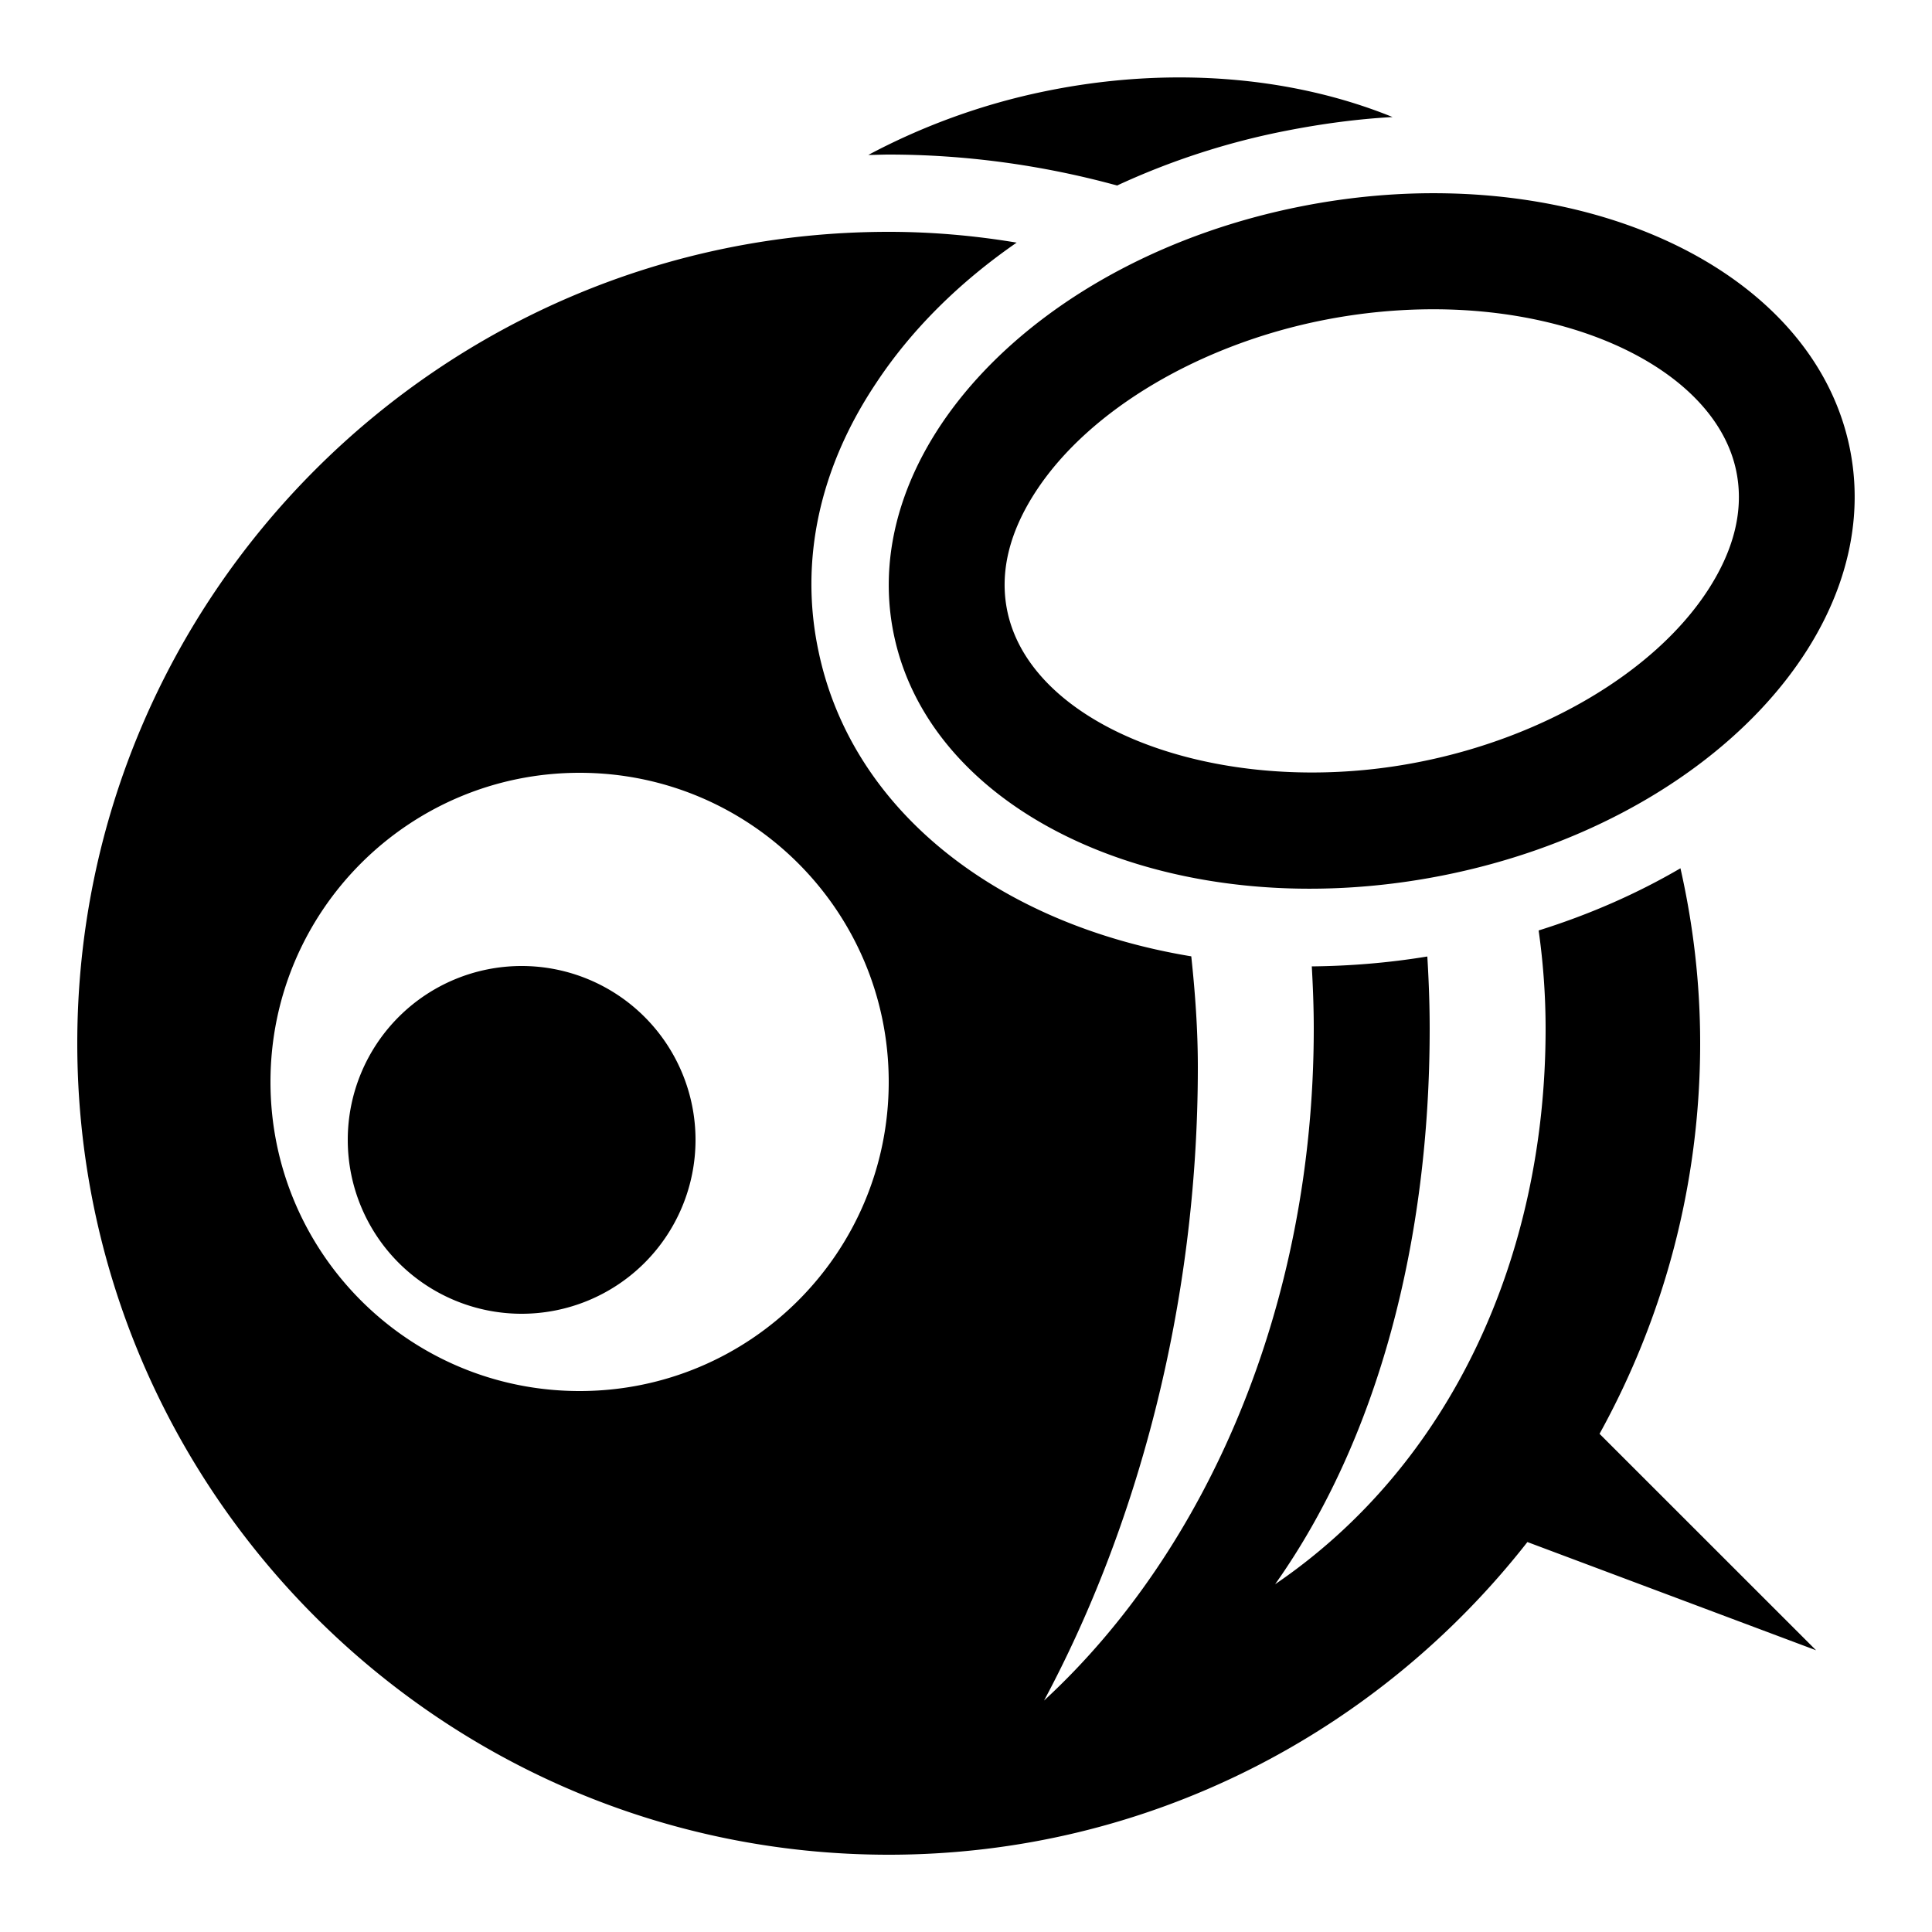 <?xml version="1.0"?><svg fill="#000000" xmlns="http://www.w3.org/2000/svg" viewBox="0 0 50 50" width="50px" height="50px">    <path d="M 30.596 2.004 C 29.433 1.999 28.246 2.116 27.061 2.359 C 25.391 2.699 23.841 3.28 22.471 4.01 C 22.641 4.01 22.82 4 23 4 C 24.94 4 26.94 4.261 28.91 4.801 C 30.27 4.171 31.751 3.681 33.301 3.381 C 34.221 3.201 35.139 3.079 36.039 3.029 C 34.395 2.361 32.533 2.013 30.596 2.004 z M 37.445 5.004 C 36.231 4.979 34.968 5.086 33.688 5.338 C 26.858 6.682 22.133 11.65 23.135 16.434 C 24.137 21.218 30.483 24.006 37.312 22.662 C 44.142 21.318 48.866 16.35 47.865 11.566 C 47.052 7.679 42.709 5.11 37.445 5.004 z M 23 6 C 11.42 6 2 15.42 2 27 C 2 38.58 11.42 48 23 48 C 29.711 48 35.682 44.823 39.529 39.908 L 47 42.709 L 41.396 37.107 C 43.052 34.107 44 30.663 44 27 C 44 25.44 43.82 23.931 43.49 22.471 C 42.36 23.131 41.13 23.67 39.82 24.08 C 39.937 24.909 40 25.758 40 26.625 C 40 32.536 37.539 37.91 33 41 C 35.683 37.213 37 32.075 37 26.625 C 37 25.986 36.976 25.367 36.939 24.754 C 35.926 24.921 34.922 25 33.949 25.01 C 33.979 25.54 34 26.079 34 26.619 C 34 33.769 31.25 40.11 27.02 44.01 C 29.4 39.57 31 33.819 31 27.619 C 31 26.639 30.93 25.69 30.83 24.75 C 25.86 23.93 22.04 21 21.18 16.84 C 20.69 14.52 21.2 12.12 22.67 9.92 C 23.58 8.54 24.821 7.309 26.311 6.279 C 25.231 6.099 24.13 6 23 6 z M 37.096 8.004 C 41.13 8.004 44.426 9.76 44.932 12.182 C 45.141 13.185 44.884 14.241 44.168 15.322 C 42.79 17.403 39.939 19.088 36.732 19.719 C 35.794 19.905 34.859 19.992 33.953 19.992 C 29.991 19.992 26.594 18.32 26.07 15.82 C 25.861 14.816 26.117 13.759 26.834 12.678 C 28.212 10.597 31.061 8.911 34.268 8.281 C 35.209 8.096 36.161 8.004 37.096 8.004 z M 15 20 C 19.42 20 23 23.58 23 28 C 23 32.42 19.42 36 15 36 C 10.58 36 7 32.42 7 28 C 7 23.58 10.58 20 15 20 z M 13.5 25 A 4.5 4.5 0 0 0 9 29.5 A 4.5 4.5 0 0 0 13.5 34 A 4.5 4.5 0 0 0 18 29.5 A 4.5 4.5 0 0 0 13.5 25 z"/></svg>